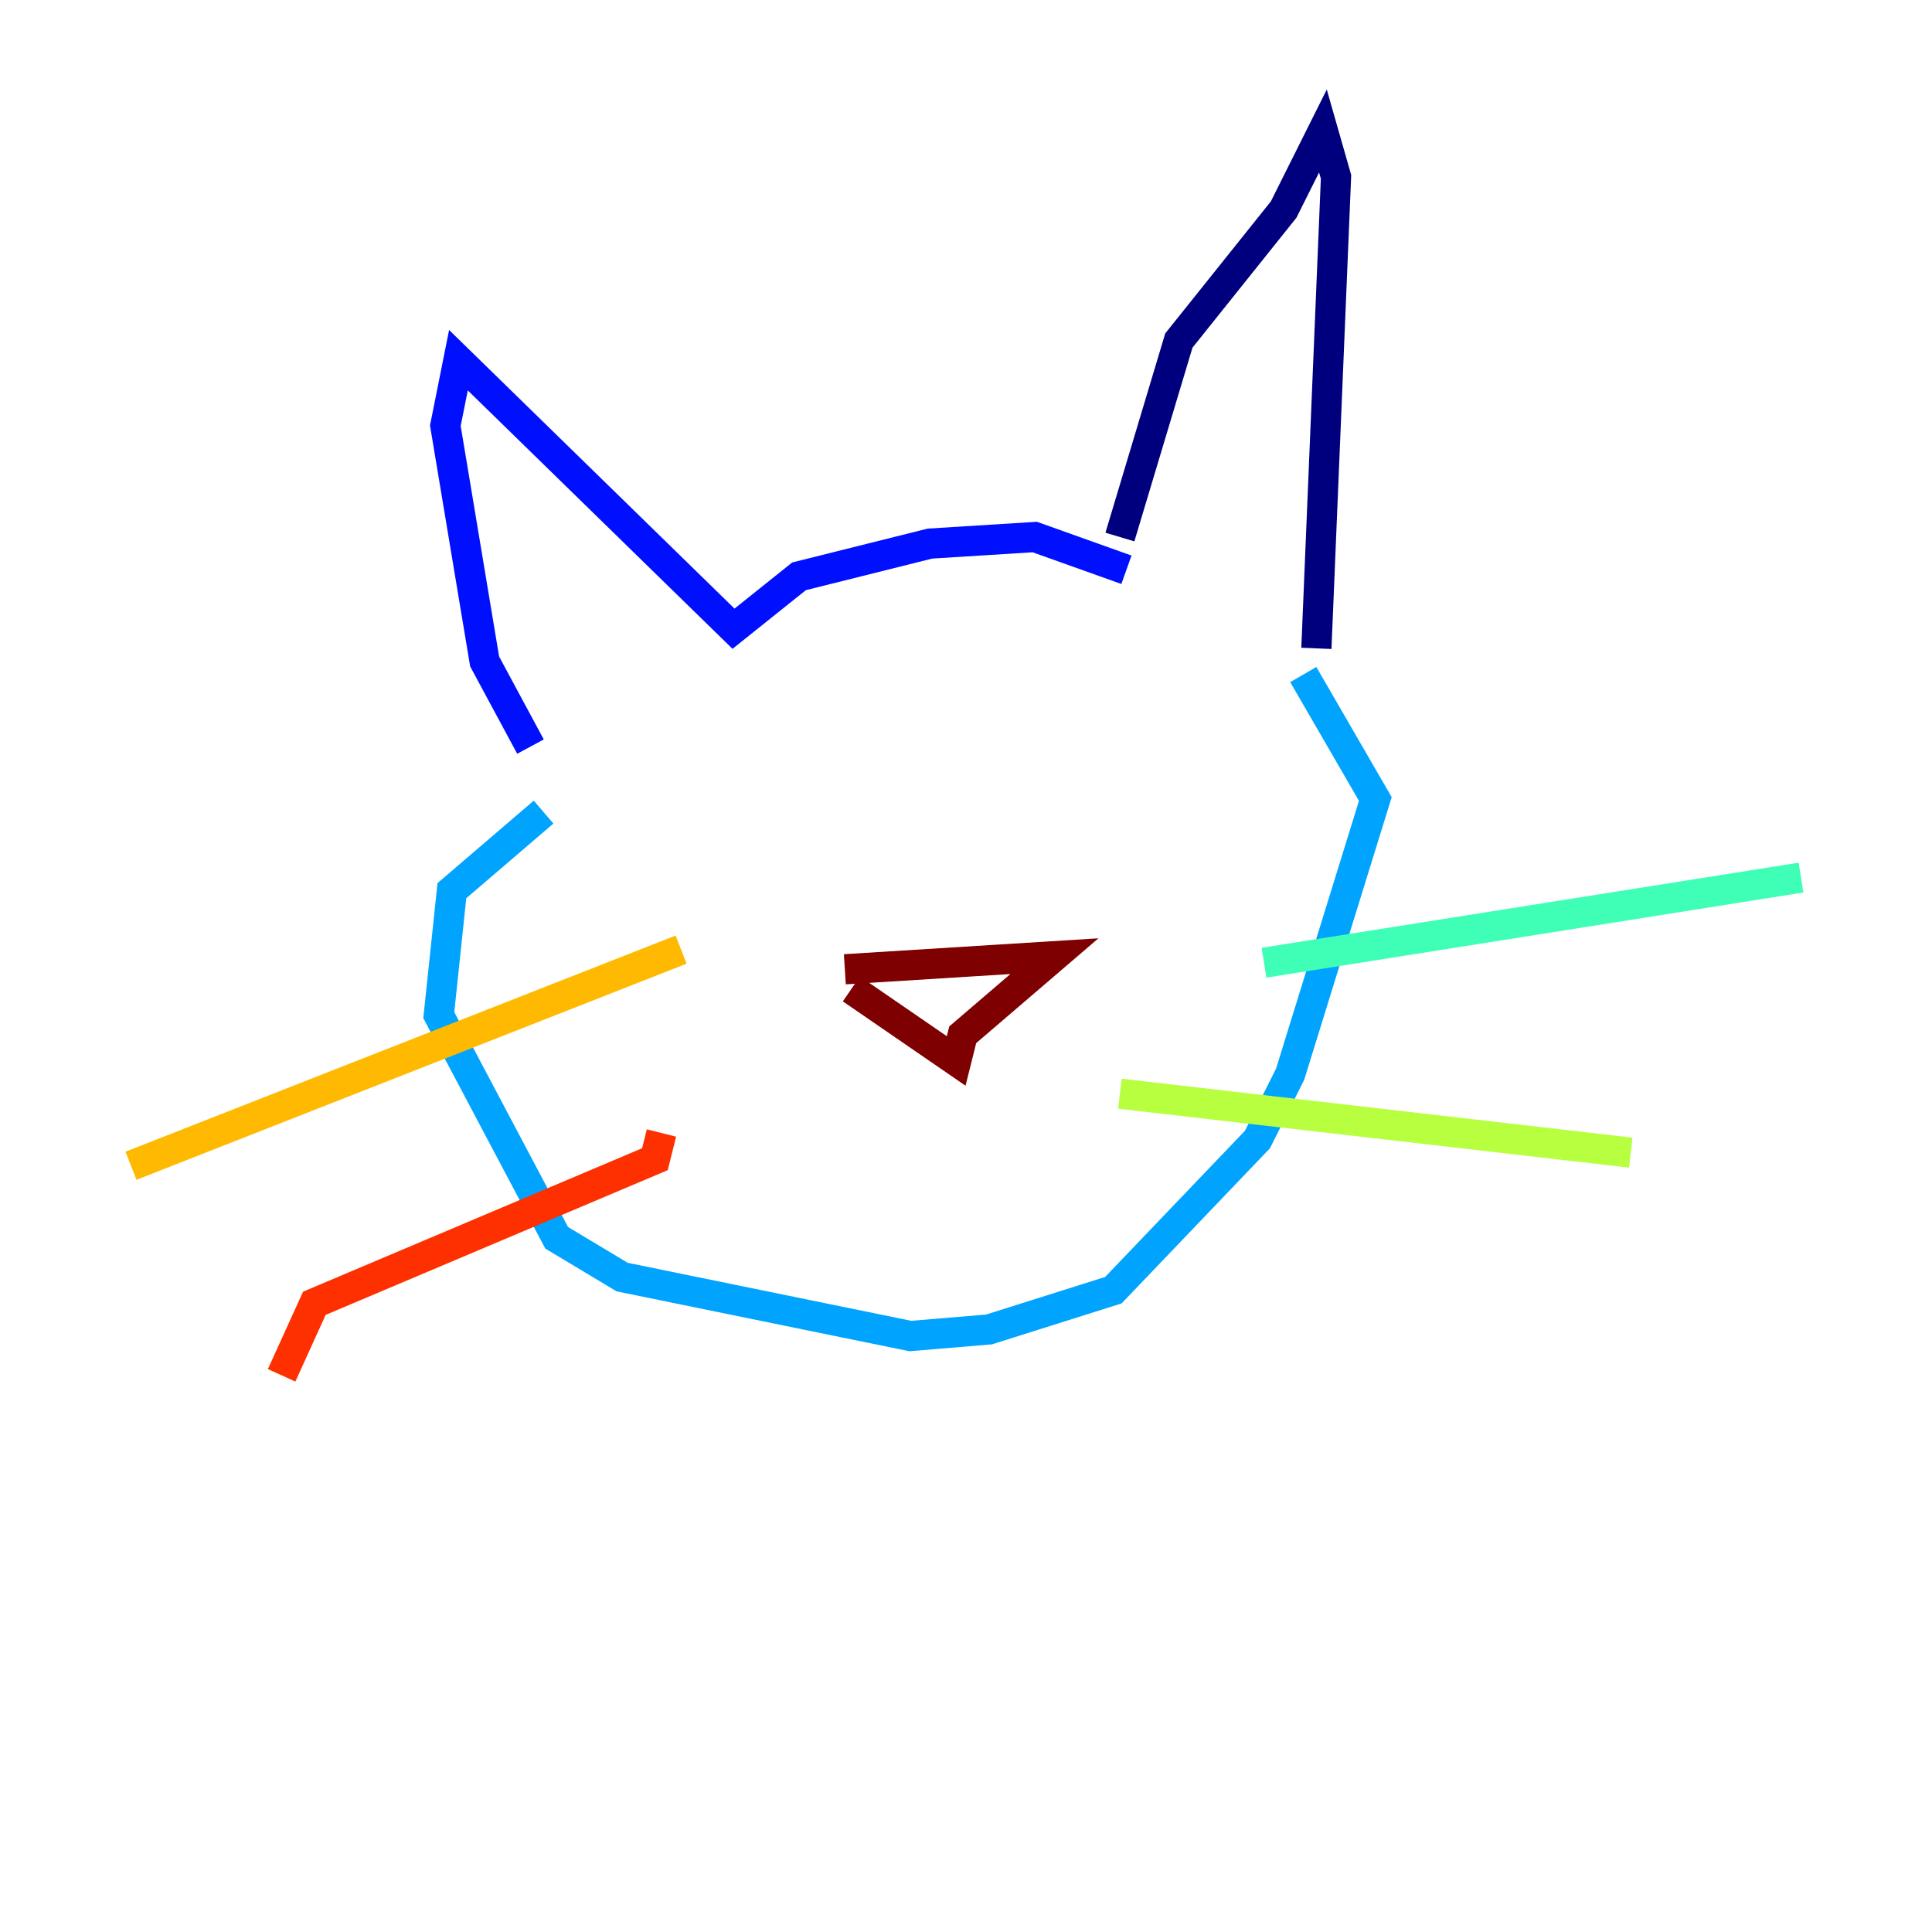 <?xml version="1.0" encoding="utf-8" ?>
<svg baseProfile="tiny" height="128" version="1.2" viewBox="0,0,128,128" width="128" xmlns="http://www.w3.org/2000/svg" xmlns:ev="http://www.w3.org/2001/xml-events" xmlns:xlink="http://www.w3.org/1999/xlink"><defs /><polyline fill="none" points="74.197,35.58 78.102,22.563 85.044,13.885 87.647,8.678 88.515,11.715 87.214,42.956" stroke="#00007f" stroke-width="2" /><polyline fill="none" points="74.63,37.749 68.556,35.58 61.614,36.014 52.936,38.183 48.597,41.654 30.373,23.864 29.505,28.203 32.108,43.824 35.146,49.464" stroke="#0010ff" stroke-width="2" /><polyline fill="none" points="36.014,53.803 29.939,59.01 29.071,67.254 36.881,82.007 41.22,84.61 60.312,88.515 65.519,88.081 73.763,85.478 83.308,75.498 85.478,71.159 91.119,52.936 86.346,44.691" stroke="#00a4ff" stroke-width="2" /><polyline fill="none" points="83.742,63.783 119.322,58.142" stroke="#3fffb7" stroke-width="2" /><polyline fill="none" points="74.197,72.461 108.041,76.366" stroke="#b7ff3f" stroke-width="2" /><polyline fill="none" points="45.125,62.915 8.678,77.234" stroke="#ffb900" stroke-width="2" /><polyline fill="none" points="43.824,75.064 43.39,76.8 20.827,86.346 18.658,91.119" stroke="#ff3000" stroke-width="2" /><polyline fill="none" points="55.973,64.217 69.858,63.349 63.783,68.556 63.349,70.291 56.407,65.519" stroke="#7f0000" stroke-width="2" /></svg>